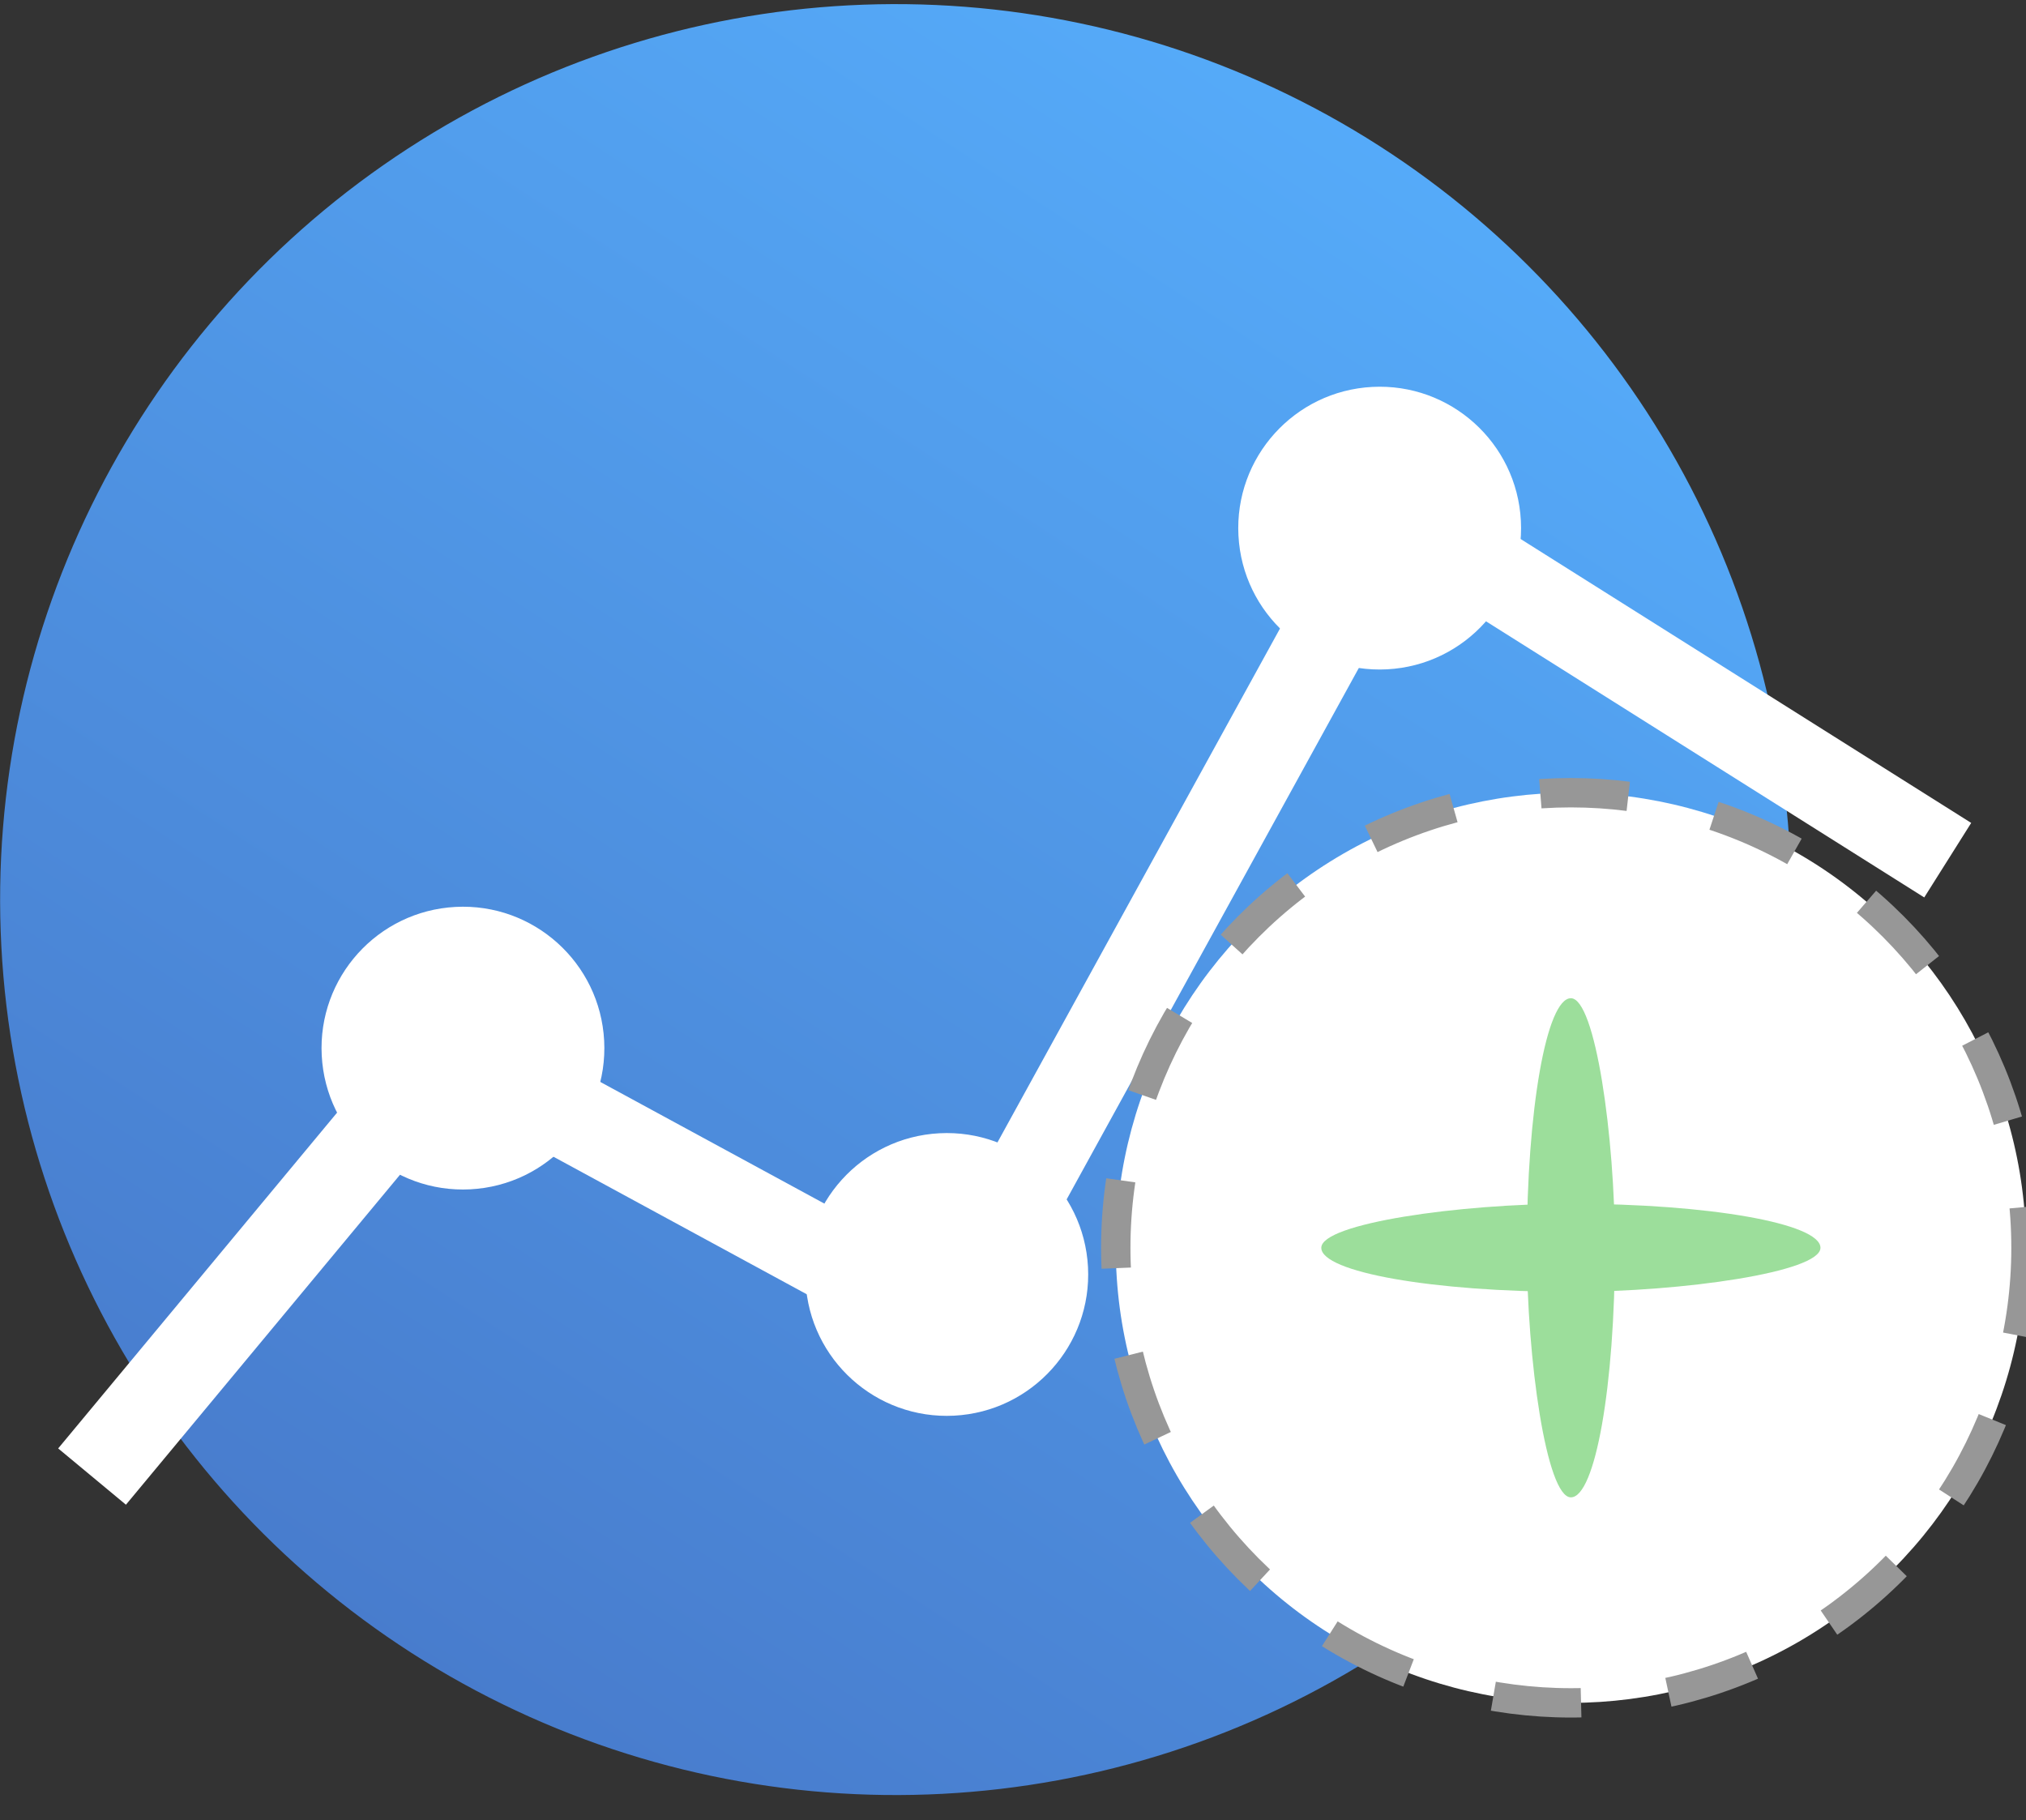 <svg xmlns="http://www.w3.org/2000/svg" xmlns:xlink="http://www.w3.org/1999/xlink" width="69" height="62" version="1.1" viewBox="0 0 69 62"><rect x="0" y="0" width="69" height="62" fill="#333333" stroke="none"/><title>Group 5</title><desc>Created with Sketch.</desc><defs><linearGradient id="linearGradient-1" x1="16.68%" x2="91.464%" y1="100%" y2="0%"><stop offset="0%" stop-color="#4778C9"/><stop offset="100%" stop-color="#57B1FF"/></linearGradient></defs><g id="Page-1" fill="none" fill-rule="evenodd" stroke="none" stroke-width="1"><g id="Group-5" transform="translate(-2, -2)"><g id="Group-4" transform="translate(35.5, 32.483) rotate(-3) translate(-35.5, -32.483) translate(2, 1.983)"><ellipse id="Oval-160" cx="30.5" cy="30.5" fill="url(#linearGradient-1)" rx="30.5" ry="30.5"/><ellipse id="Oval-161" cx="15.518" cy="34.781" fill="#FFF" rx="4.816" ry="4.816"/><path id="Path-237" stroke="#FFF" stroke-width="3" d="M2.14,48.693 L14.982,34.781 L31.57,44.947 L48.158,18.193 L66.351,31.035"/><ellipse id="Oval-161-Copy" cx="31.57" cy="43.342" fill="#FFF" rx="4.816" ry="4.816"/><ellipse id="Oval-161-Copy" cx="47.623" cy="18.728" fill="#FFF" rx="4.816" ry="4.816"/></g><g id="Group-3" transform="translate(40, 29)"><circle id="Oval-157" cx="15.5" cy="15.5" r="15.5" fill="#FFF" stroke="#979797" stroke-dasharray="3"/><g id="Group-2" fill="#9CDE9B" transform="translate(7, 7)"><rect id="Rectangle-623" width="3" height="17" x="7" y="0" rx="100"/><rect id="Rectangle-623" width="3" height="17" x="7" y="0" rx="100" transform="translate(8.5, 8.5) rotate(-270) translate(-8.5, -8.5)"/></g></g></g></g></svg>